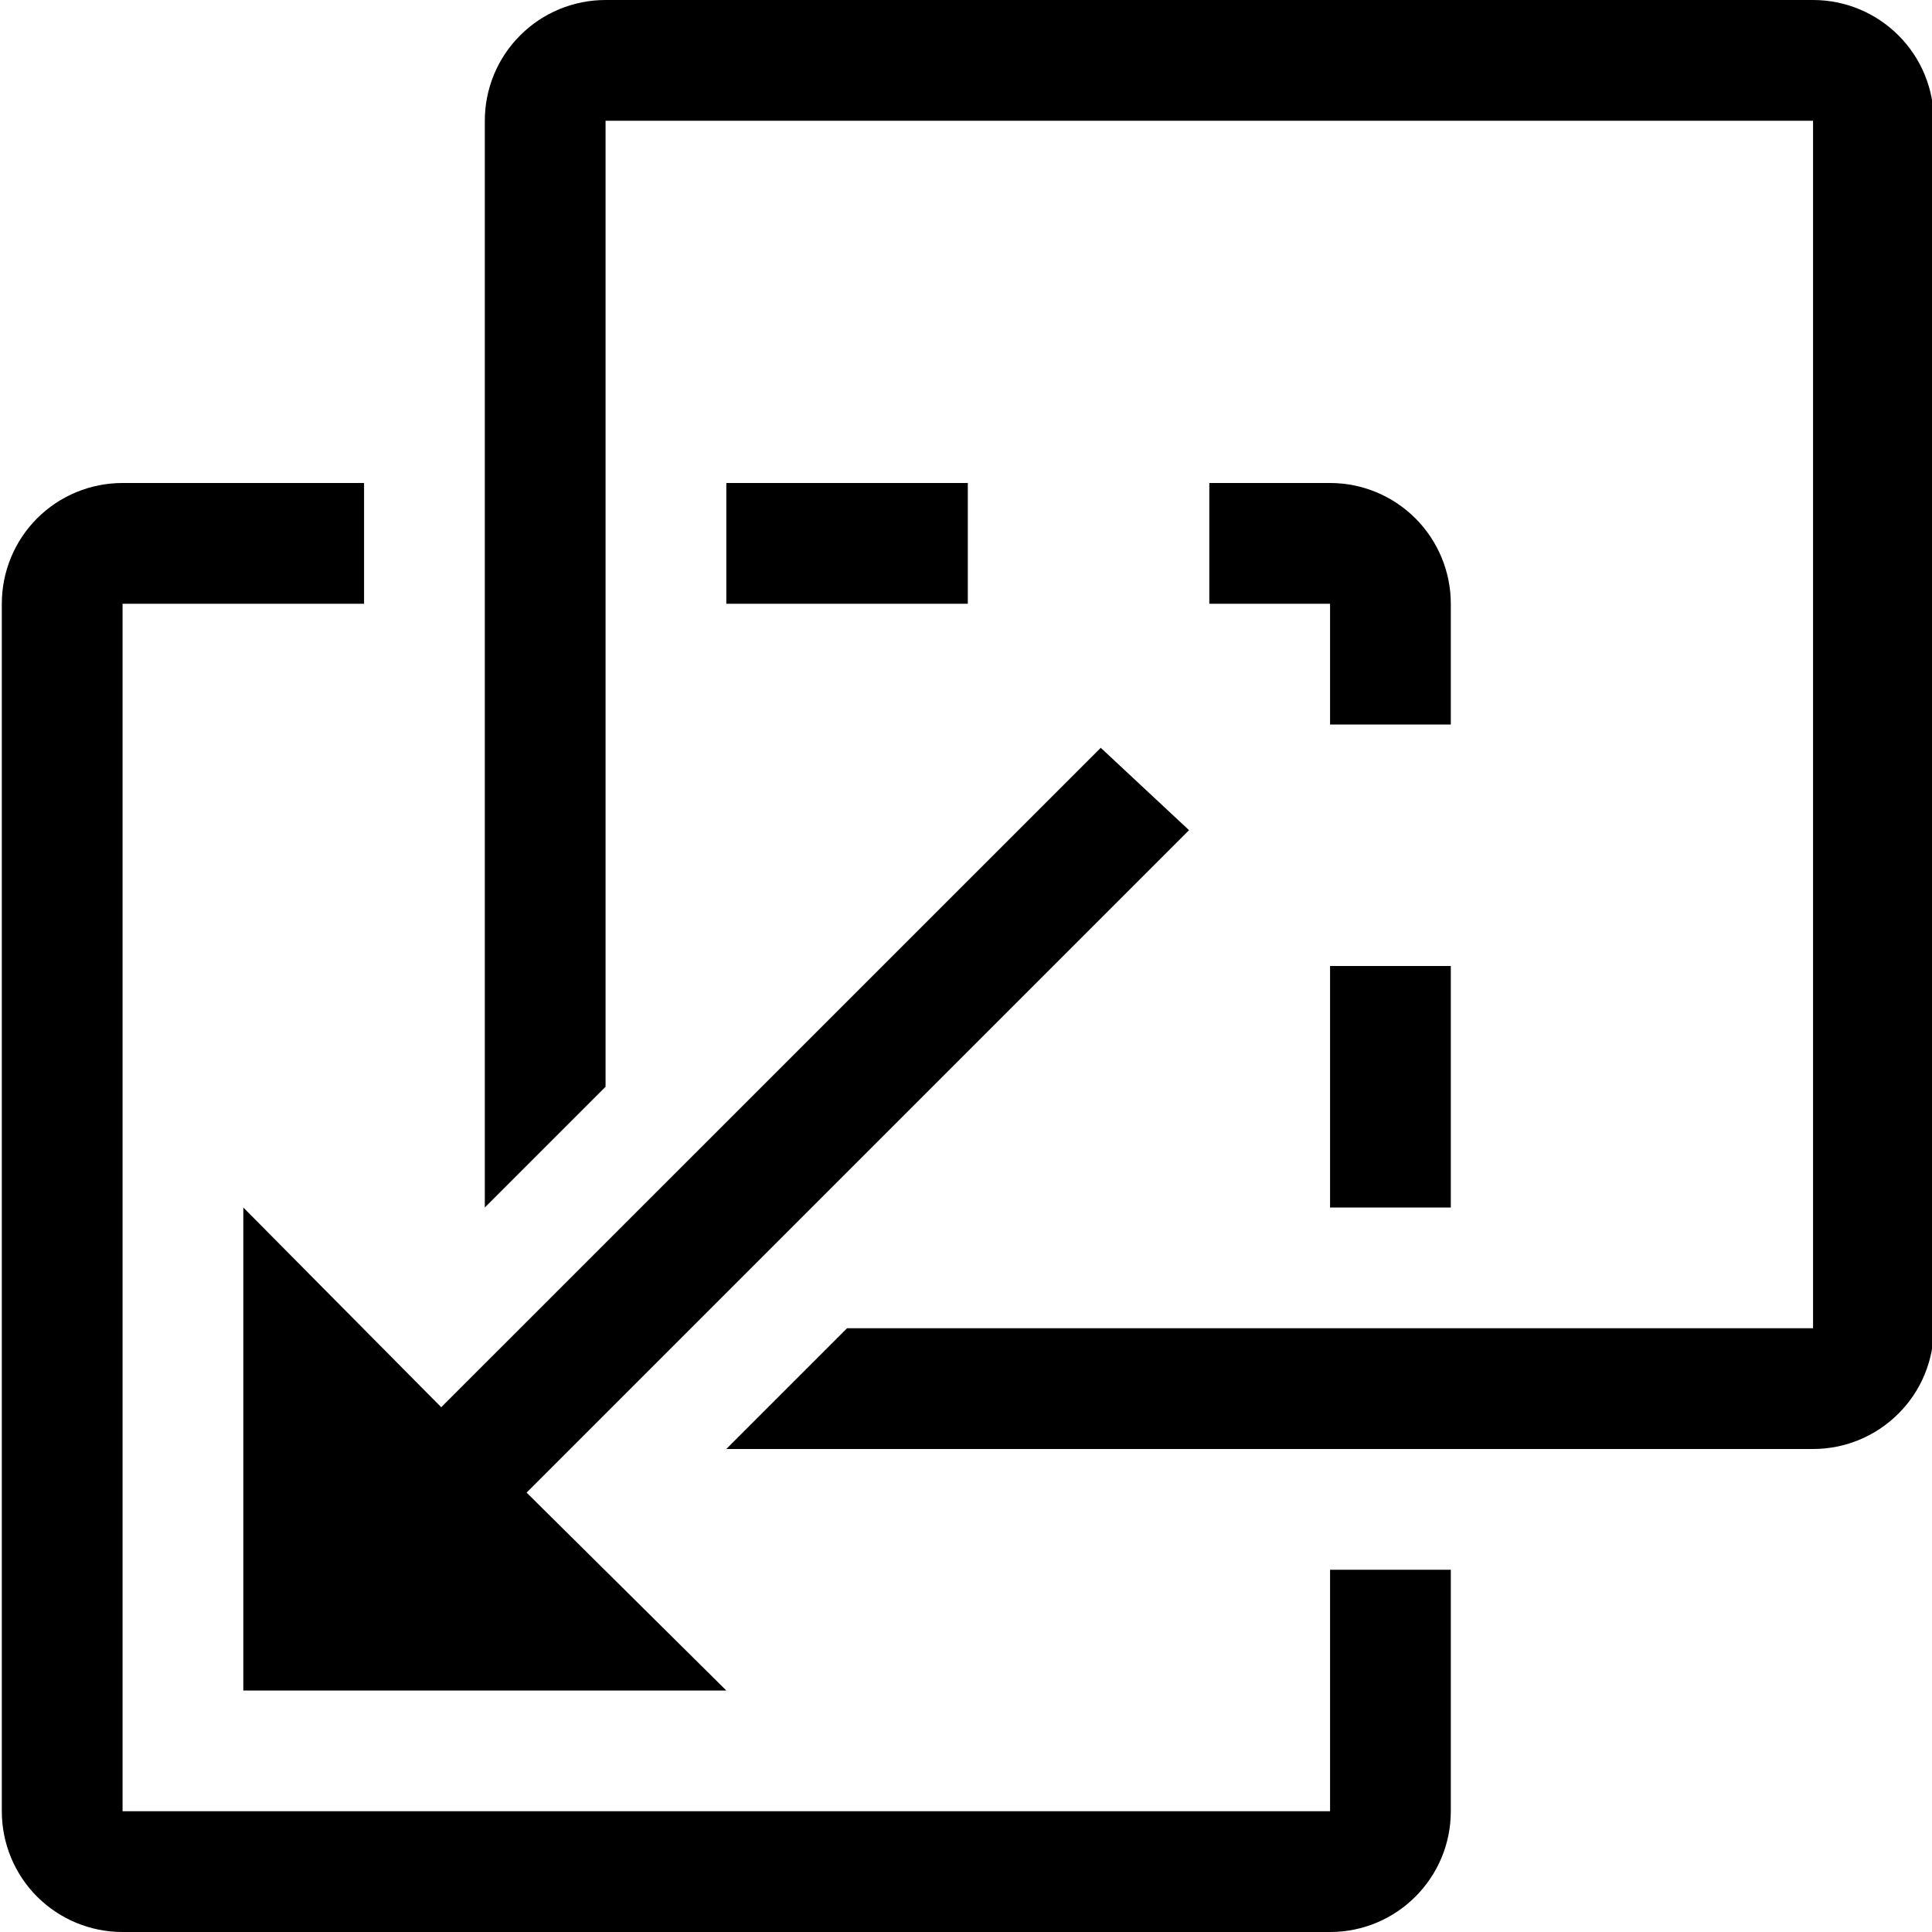 <?xml version="1.0" encoding="UTF-8" standalone="no"?>
<!DOCTYPE svg PUBLIC "-//W3C//DTD SVG 1.1//EN" "http://www.w3.org/Graphics/SVG/1.1/DTD/svg11.dtd">
<svg width="100%" height="100%" viewBox="0 0 16 16" version="1.1" xmlns="http://www.w3.org/2000/svg" xmlns:xlink="http://www.w3.org/1999/xlink" xml:space="preserve" xmlns:serif="http://www.serif.com/" style="fill-rule:evenodd;clip-rule:evenodd;stroke-linejoin:round;stroke-miterlimit:2;">
    <g id="merge">
        <rect id="bg" x="0.015" y="-0" width="16" height="16" style="fill:#878787;fill-opacity:0;"/>
        <path d="M9.109,6.2c0,0 0.004,-0.004 0.006,-0.006c-0.001,0 -0.001,-0 -0,-0.001c0,-0 0.001,-0 0.001,0c0.003,0.003 0.731,0.682 0.731,0.682l-5.486,5.486l1.654,1.639l-4,-0l-0,-4l1.639,1.654l5.455,-5.454Z"/>
        <path d="M12.015,10l-0,-2l-1,-0l-0,2l1,-0Zm-6,-5l2,-0l-0,-1l-2,-0l-0,1Zm4,-0l1,-0l-0,1l1,-0l-0,-1c-0,-0.265 -0.106,-0.52 -0.293,-0.707c-0.188,-0.188 -0.442,-0.293 -0.707,-0.293l-1,-0l-0,1Z"/>
        <path d="M1.015,4c-0.266,-0 -0.52,0.105 -0.708,0.293c-0.187,0.187 -0.292,0.442 -0.292,0.707c-0,2.26 -0,7.74 -0,10c-0,0.265 0.105,0.52 0.292,0.707c0.188,0.188 0.442,0.293 0.708,0.293c2.26,-0 7.74,-0 10,-0c0.552,-0 1,-0.448 1,-1c-0,-0.873 -0,-2 -0,-2l-1,-0l-0,2l-10,0l-0,-10l2,-0l-0,-1c-0,-0 -1.128,-0 -2,-0Z"/>
        <path d="M4.015,10l1,-1l-0,-8l10,-0l-0,10l-8,-0l-1,1l9,-0c0.265,-0 0.519,-0.105 0.707,-0.293c0.188,-0.187 0.293,-0.442 0.293,-0.707l-0,-10c-0,-0.265 -0.105,-0.52 -0.293,-0.707c-0.188,-0.188 -0.442,-0.293 -0.707,-0.293c-2.26,-0 -7.74,-0 -10,-0c-0.265,-0 -0.52,0.105 -0.707,0.293c-0.188,0.187 -0.293,0.442 -0.293,0.707l-0,9Z"/>
    </g>
</svg>

